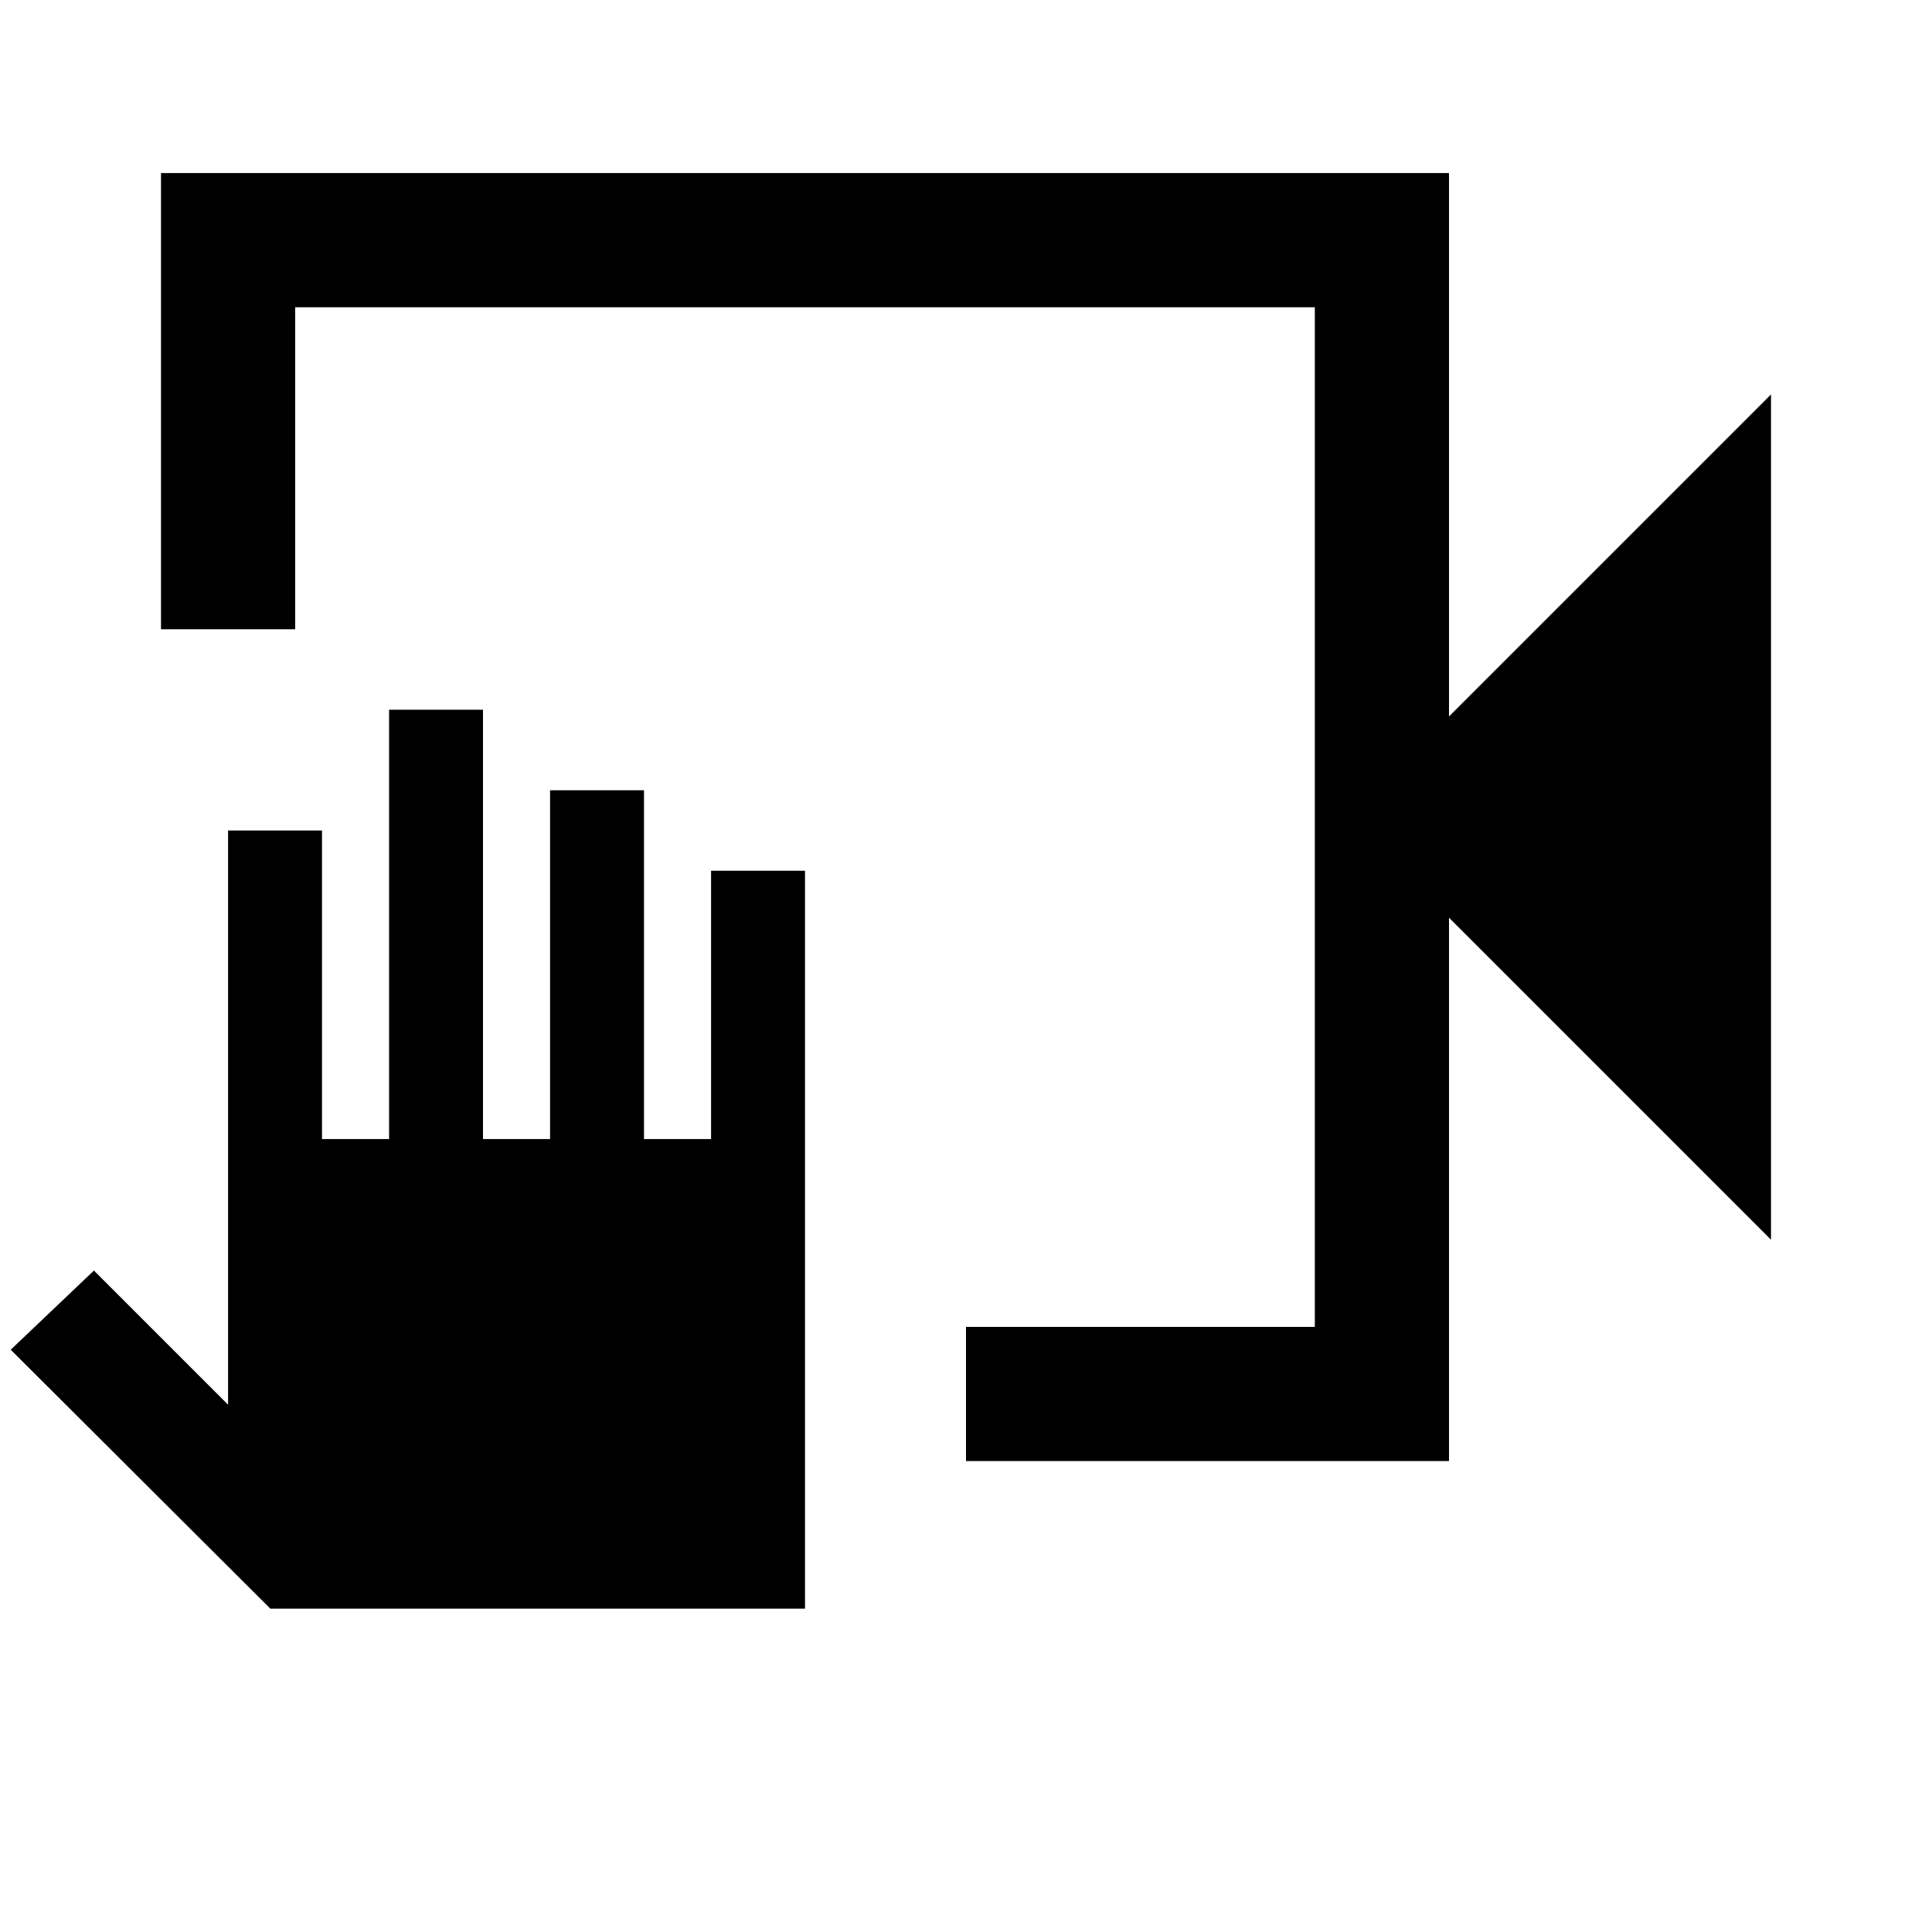 <svg xmlns="http://www.w3.org/2000/svg" height="40" viewBox="0 -960 960 960" width="40"><path d="M480-234v-66.66h173.33v-506.67H146.67v160H80V-874h640v270l160-160v420L720-504v270H480Zm-80 73.33H134.33l-129-128.66 41.34-39.34L113.33-262v-285.33H160V-394h33.33v-213.33H240V-394h33.33v-173.33H320V-394h33.33v-133.33H400v366.66Zm253.33-646.66v506.67-506.67Z"/></svg>